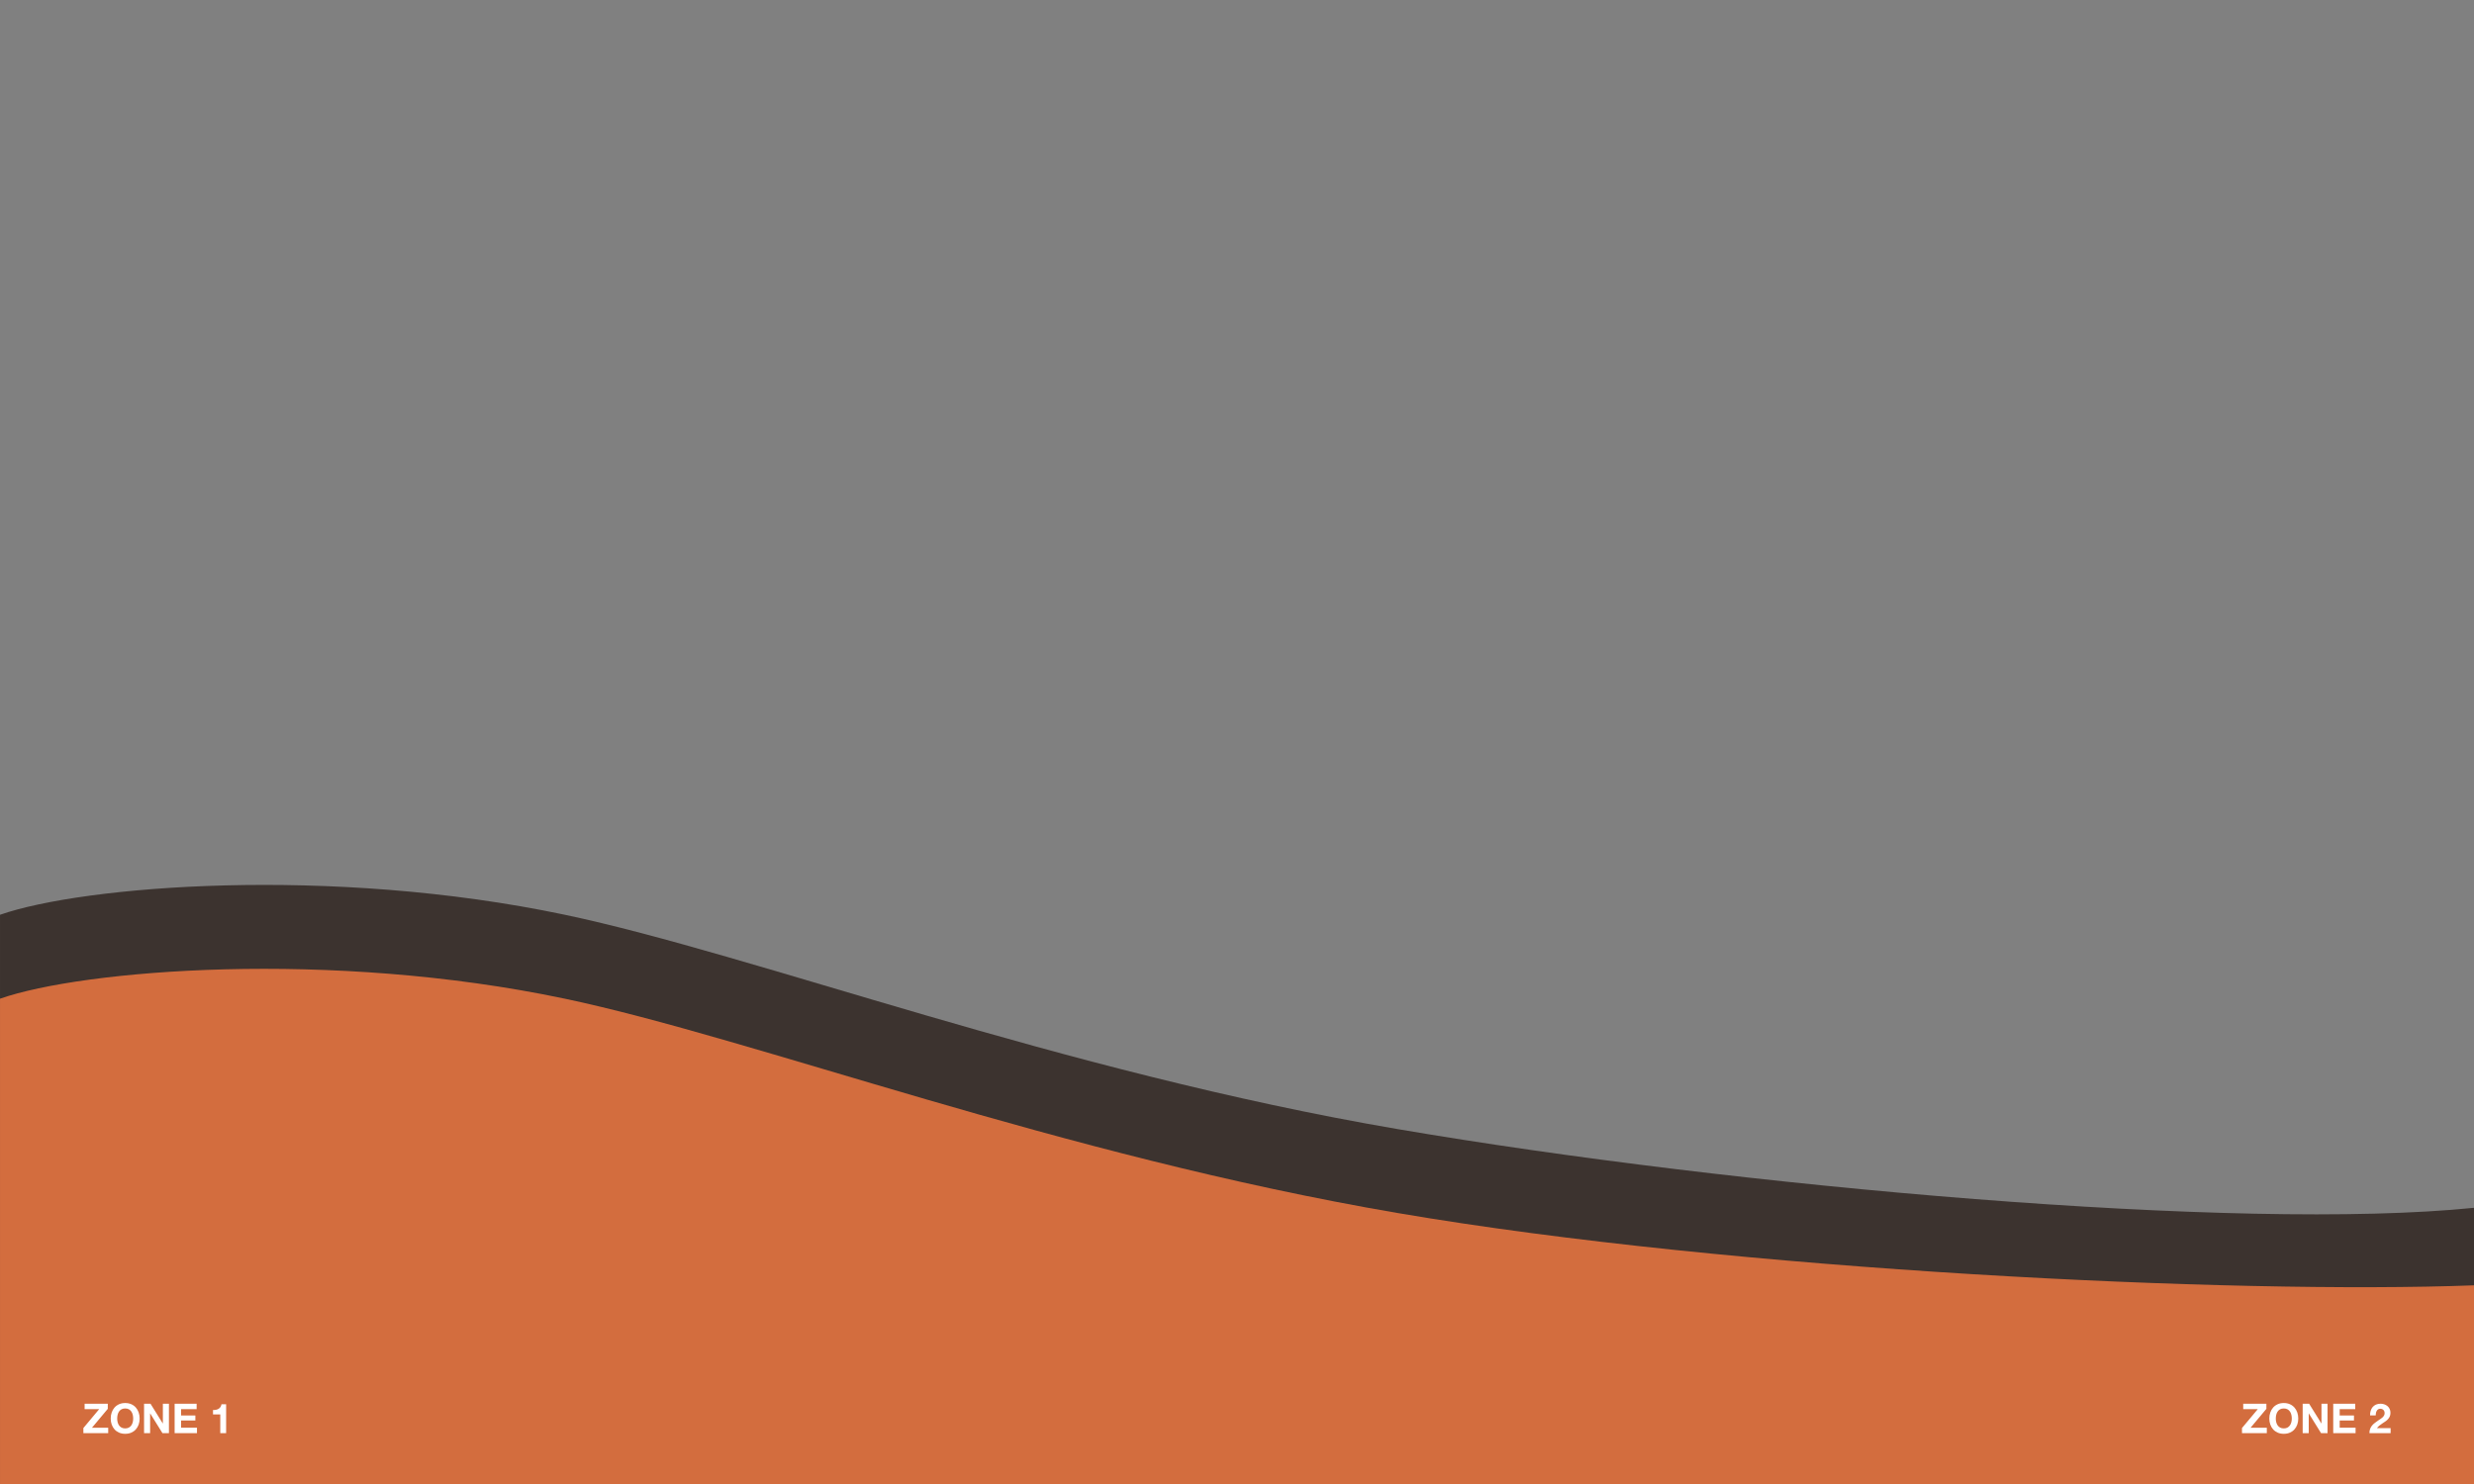 <svg xmlns="http://www.w3.org/2000/svg" width="600" height="360" viewBox="0 0 600 360"><rect x="0" y="0" width="600" height="360" fill="#808080" stroke="none"/><path fill="#3C332F" d="M600 293c-56.898 5.795-179.043-5.094-261.033-19.092-81.993-14-155.984-42.312-201.98-51.996-56.994-11.998-116.988-6.998-136.986 0v138.088h600v-67z"/><path fill="#D36D3E" d="M600 311.805c-58 2.195-179.043-3.541-261.033-17.539-81.993-14-155.984-42.312-201.98-51.996-56.994-11.998-116.988-6.998-136.986 0v117.73h600v-48.195z"/><g fill="#fff"><path d="M24.051 341.844h-3.531v-1.32h5.621v1.24l-3.83 4.58h3.93v1.32h-6.02v-1.24l3.83-4.58zM27.09 342.639c.16-.457.391-.855.689-1.195.301-.34.67-.605 1.105-.799.438-.193.928-.291 1.475-.291.555 0 1.047.098 1.48.291s.801.459 1.1.799c.301.34.531.738.691 1.195.158.457.238.951.238 1.484 0 .521-.08 1.006-.238 1.455-.16.451-.391.842-.691 1.176-.299.334-.666.594-1.1.785-.434.189-.926.285-1.48.285-.547 0-1.037-.096-1.475-.285-.436-.191-.805-.451-1.105-.785-.299-.334-.529-.725-.689-1.176-.16-.449-.24-.934-.24-1.455 0-.533.08-1.027.24-1.484zm1.435 2.359c.07.283.182.539.334.766.154.227.354.408.602.545.246.137.545.205.898.205s.654-.068.9-.205.447-.318.6-.545c.154-.227.266-.482.336-.766s.105-.574.105-.875c0-.312-.035-.615-.105-.91-.07-.293-.182-.555-.336-.785-.152-.229-.354-.412-.6-.549s-.547-.205-.9-.205-.652.068-.898.205c-.248.137-.447.32-.602.549-.152.23-.264.492-.334.785-.07.295-.105.598-.105.91 0 .301.035.592.105.875zM36.5 340.523l2.98 4.791h.02v-4.791h1.471v7.141h-1.571l-2.971-4.781h-.02v4.781h-1.471v-7.141h1.562zM47.689 340.523v1.32h-3.77v1.529h3.461v1.221h-3.46v1.75h3.85v1.32h-5.42v-7.141h5.339zM53.42 347.664v-4.541h-1.76v-1.07c.246.008.484-.01.715-.055.23-.043.436-.119.619-.229.184-.111.338-.256.465-.436s.211-.404.25-.67h1.131v7h-1.42zM547.561 341.844h-3.531v-1.32h5.621v1.24l-3.83 4.58h3.93v1.32h-6.02v-1.24l3.83-4.58zM550.6 342.639c.16-.457.391-.855.689-1.195.301-.34.67-.605 1.105-.799.438-.193.928-.291 1.475-.291.555 0 1.047.098 1.48.291s.801.459 1.1.799c.301.34.531.738.691 1.195.158.457.238.951.238 1.484 0 .521-.08 1.006-.238 1.455-.16.451-.391.842-.691 1.176-.299.334-.666.594-1.1.785-.434.189-.926.285-1.48.285-.547 0-1.037-.096-1.475-.285-.436-.191-.805-.451-1.105-.785-.299-.334-.529-.725-.689-1.176-.16-.449-.24-.934-.24-1.455-.001-.533.079-1.027.24-1.484zm1.435 2.359c.07.283.182.539.334.766.154.227.354.408.602.545.246.137.545.205.898.205s.654-.068.9-.205.447-.318.6-.545c.154-.227.266-.482.336-.766s.105-.574.105-.875c0-.312-.035-.615-.105-.91-.07-.293-.182-.555-.336-.785-.152-.229-.354-.412-.6-.549s-.547-.205-.9-.205-.652.068-.898.205c-.248.137-.447.32-.602.549-.152.23-.264.492-.334.785-.07.295-.105.598-.105.91 0 .301.035.592.105.875zM560.01 340.523l2.98 4.791h.02v-4.791h1.471v7.141h-1.57l-2.971-4.781h-.02v4.781h-1.471v-7.141h1.561zM571.199 340.523v1.32h-3.77v1.529h3.461v1.221h-3.461v1.75h3.85v1.32h-5.42v-7.141h5.34zM574.939 342.238c.107-.344.266-.643.48-.9.213-.256.48-.455.805-.6.322-.143.695-.215 1.115-.215.32 0 .625.051.914.15.291.1.545.244.766.43.221.188.395.416.525.689.129.273.195.58.195.92 0 .354-.057.658-.17.91-.115.254-.264.479-.451.676-.186.197-.398.375-.635.535l-.715.475s-.473.324-.699.506c-.229.18-.428.389-.602.629h3.311v1.221h-5.141c0-.406.059-.76.176-1.061s.275-.568.475-.805c.201-.236.436-.455.705-.654.27-.201.555-.404.855-.611l.49-.324c.174-.111.332-.232.475-.365s.264-.283.359-.449c.098-.168.146-.357.146-.57 0-.34-.1-.605-.295-.795-.197-.191-.449-.285-.756-.285-.207 0-.381.049-.525.145-.143.096-.258.223-.344.381-.088.156-.148.328-.186.52-.037.189-.055.379-.055.564h-1.361c-.011-.402.036-.773.143-1.117z"/></g></svg>